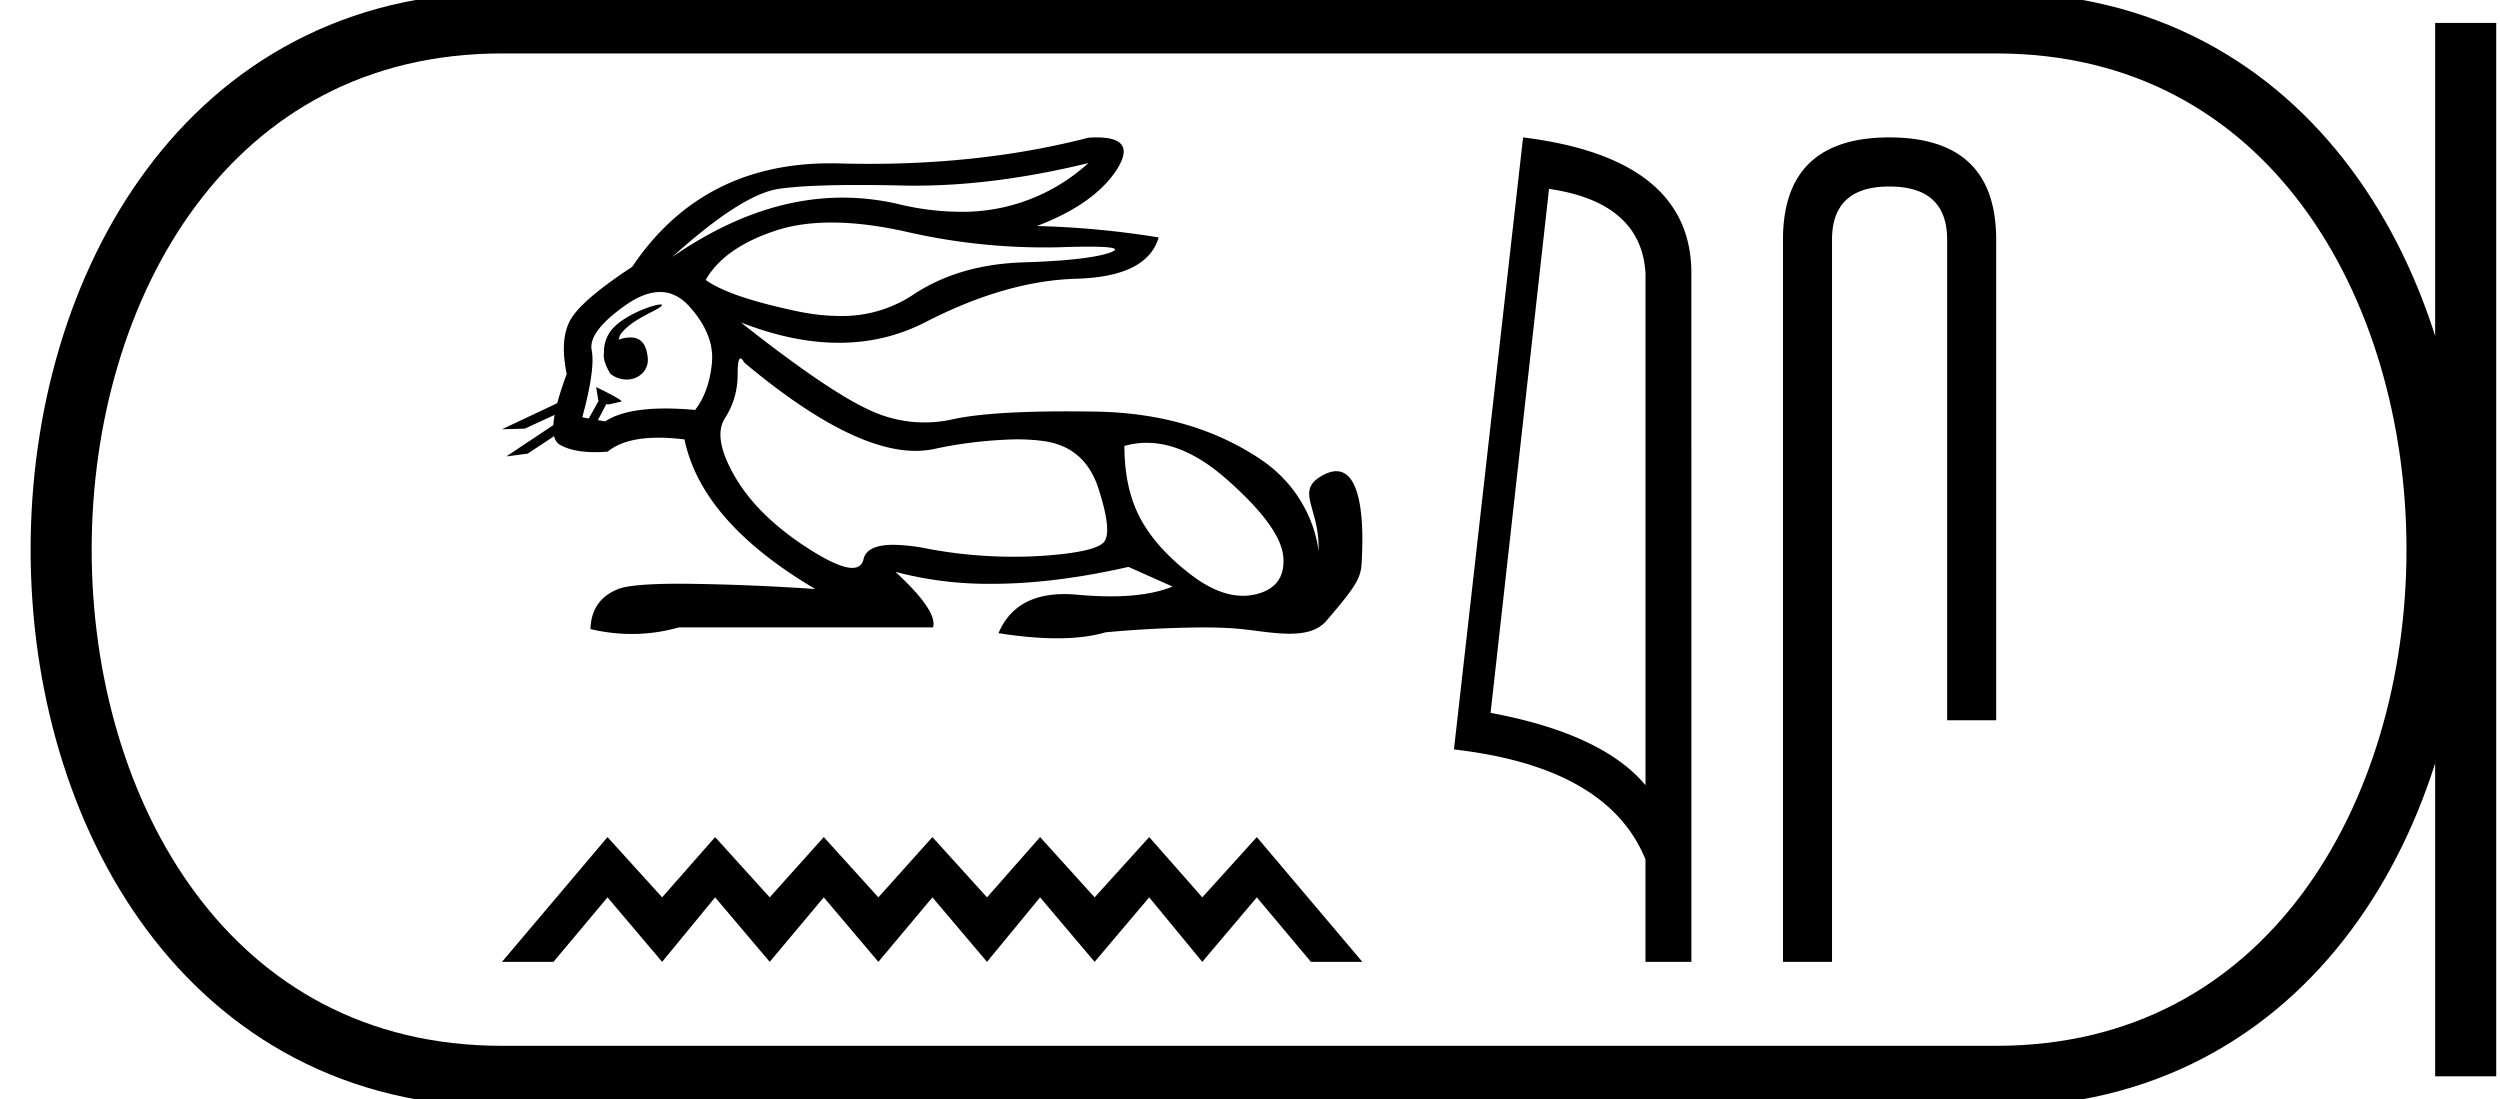 <svg xmlns="http://www.w3.org/2000/svg" width="40.937" height="18"><path d="M17.822 2.67a3.054 3.054 0 01-2.1.798 4.33 4.33 0 01-.993-.122 4.04 4.04 0 00-.929-.11c-.926 0-1.857.325-2.793.973.76-.687 1.344-1.06 1.754-1.118.297-.042.73-.062 1.298-.062.22 0 .458.003.717.009.072.002.144.002.217.002.873 0 1.816-.123 2.83-.37zm-4.204.974c.365 0 .771.05 1.219.15a10.115 10.115 0 002.503.255c.19-.007.352-.01.483-.01.416 0 .534.032.354.097-.237.084-.71.138-1.42.16-.709.023-1.314.201-1.813.536a2.1 2.1 0 01-1.197.342c-.213 0-.44-.025-.678-.074-.75-.157-1.254-.328-1.513-.516.197-.348.574-.616 1.132-.803.272-.092.582-.137.93-.137zM10.13 5.562zm.685-.576c-.114 0-.595.169-.8.414a.569.569 0 00-.125.376c-.015.084.015.196.105.345a.434.434 0 00.265.094c.196 0 .365-.145.347-.352-.02-.224-.11-.337-.282-.337a.574.574 0 00-.195.036c.01-.035.017-.068.034-.09.166-.23.536-.36.652-.448.034-.026.03-.038 0-.038zM9.643 6.853zm1.163-2.072c.18 0 .34.08.483.238.276.308.4.618.368.93-.031.313-.123.568-.275.764a5.436 5.436 0 00-.483-.024c-.445 0-.775.07-.99.211l-.12-.021c.036-.064.105-.193.136-.26a.485.485 0 00.052.002l.195-.045c.057-.013-.41-.239-.415-.239l.005.003.032.198a.09.09 0 00.008.026c-.053.095-.128.227-.16.289l-.107-.02c.143-.526.194-.892.154-1.097-.04-.206.147-.453.562-.744.201-.14.386-.21.555-.21zm1.32 1.088c.016 0 .036.022.06.067 1.152.965 2.088 1.447 2.807 1.447.1 0 .194-.01.285-.027a7.067 7.067 0 011.372-.162c.158 0 .303.01.436.028.455.062.756.323.903.783.148.46.179.747.094.863-.085.116-.43.195-1.037.235a7.587 7.587 0 01-1.868-.12 3.027 3.027 0 00-.546-.062c-.292 0-.456.079-.492.235-.021.095-.083.143-.184.143-.151 0-.39-.106-.72-.317-.548-.352-.948-.743-1.198-1.171-.25-.429-.305-.75-.167-.964.138-.214.208-.453.208-.717 0-.174.015-.261.047-.261zm6.651 1.382c.424 0 .865.202 1.321.607.59.522.895.946.917 1.271.022.326-.13.527-.455.603a.906.906 0 01-.206.024c-.267 0-.551-.115-.852-.345-.379-.29-.656-.598-.83-.924-.174-.326-.26-.72-.26-1.185.12-.034.242-.051.365-.051zm-.82-5.001c-.043 0-.087.002-.135.005-1.103.285-2.299.428-3.589.428-.16 0-.323-.002-.488-.007a5.373 5.373 0 00-.146-.002c-1.406 0-2.488.566-3.248 1.696-.544.357-.879.643-1.004.857-.125.214-.147.513-.067.897-.067.18-.118.339-.155.478l-.905.427.373-.01.489-.225a1.402 1.402 0 00-.021.167l-.77.513.35-.046.432-.286c.017.066.048.113.094.14.138.081.33.122.578.122.065 0 .133-.003.205-.008.185-.153.464-.229.836-.229.13 0 .27.01.422.028.188.901.902 1.718 2.142 2.45a37.289 37.289 0 00-2.199-.087c-.537 0-.88.029-1.027.087-.295.116-.446.335-.455.656.228.054.454.08.678.08.258 0 .514-.035.768-.107h4.163c.054-.178-.151-.482-.616-.91a5.96 5.96 0 001.575.196c.68 0 1.427-.092 2.241-.277l.723.322c-.265.107-.603.16-1.011.16-.169 0-.35-.008-.542-.026a2.321 2.321 0 00-.218-.011c-.539 0-.899.213-1.08.64.356.056.677.084.96.084.307 0 .571-.033.793-.098a18.68 18.68 0 011.576-.08c.279 0 .517.01.714.034.24.028.494.069.723.069.246 0 .463-.048.602-.21.604-.701.57-.737.586-1.118.024-.605-.039-1.333-.422-1.333-.07 0-.15.024-.242.078-.44.254-.021.53-.05 1.231 0 0-.061-.913-.956-1.509-.713-.475-1.594-.758-2.691-.776a28.77 28.77 0 00-.467-.004c-.856 0-1.481.043-1.876.13a2.106 2.106 0 01-1.38-.16c-.455-.21-1.15-.685-2.088-1.426.568.222 1.104.333 1.606.333.507 0 .98-.113 1.42-.34.875-.45 1.698-.687 2.47-.709.772-.022 1.22-.248 1.345-.676a14.662 14.662 0 00-1.994-.187c.633-.241 1.07-.552 1.312-.93.22-.348.108-.521-.335-.521zM9.948 13.707L8.22 15.75h.843l.885-1.056.894 1.056.868-1.056.894 1.056.885-1.056.894 1.056.885-1.056.894 1.056.869-1.056.893 1.056.894-1.056.869 1.056.893-1.056.886 1.056h.842l-1.728-2.043-.893.987-.869-.987-.894.987-.893-.987-.869.987-.894-.987-.885.987-.894-.987-.885.987-.894-.987-.868.987-.894-.987zM25.365 3.093q1.51.22 1.58 1.382v8.382q-.707-.843-2.537-1.184l.957-8.58zm-.425-.843l-1.132 10.022q2.521.289 3.136 1.8v1.678h.752V4.475q0-1.883-2.756-2.225zM30.938 2.25q-1.742 0-1.742 1.674V15.75h.803V3.924q0-.87.939-.87.946 0 .946.87v7.87h.803v-7.87q0-1.674-1.75-1.674z"/><path d="M8.22.375c-9.625 0-9.625 17.25 0 17.25M8.22.375h24.467M8.22 17.625h24.467M40.375.375v17.25M32.687.375c9.625 0 9.625 17.25 0 17.25" fill="none" stroke="#000"/></svg>